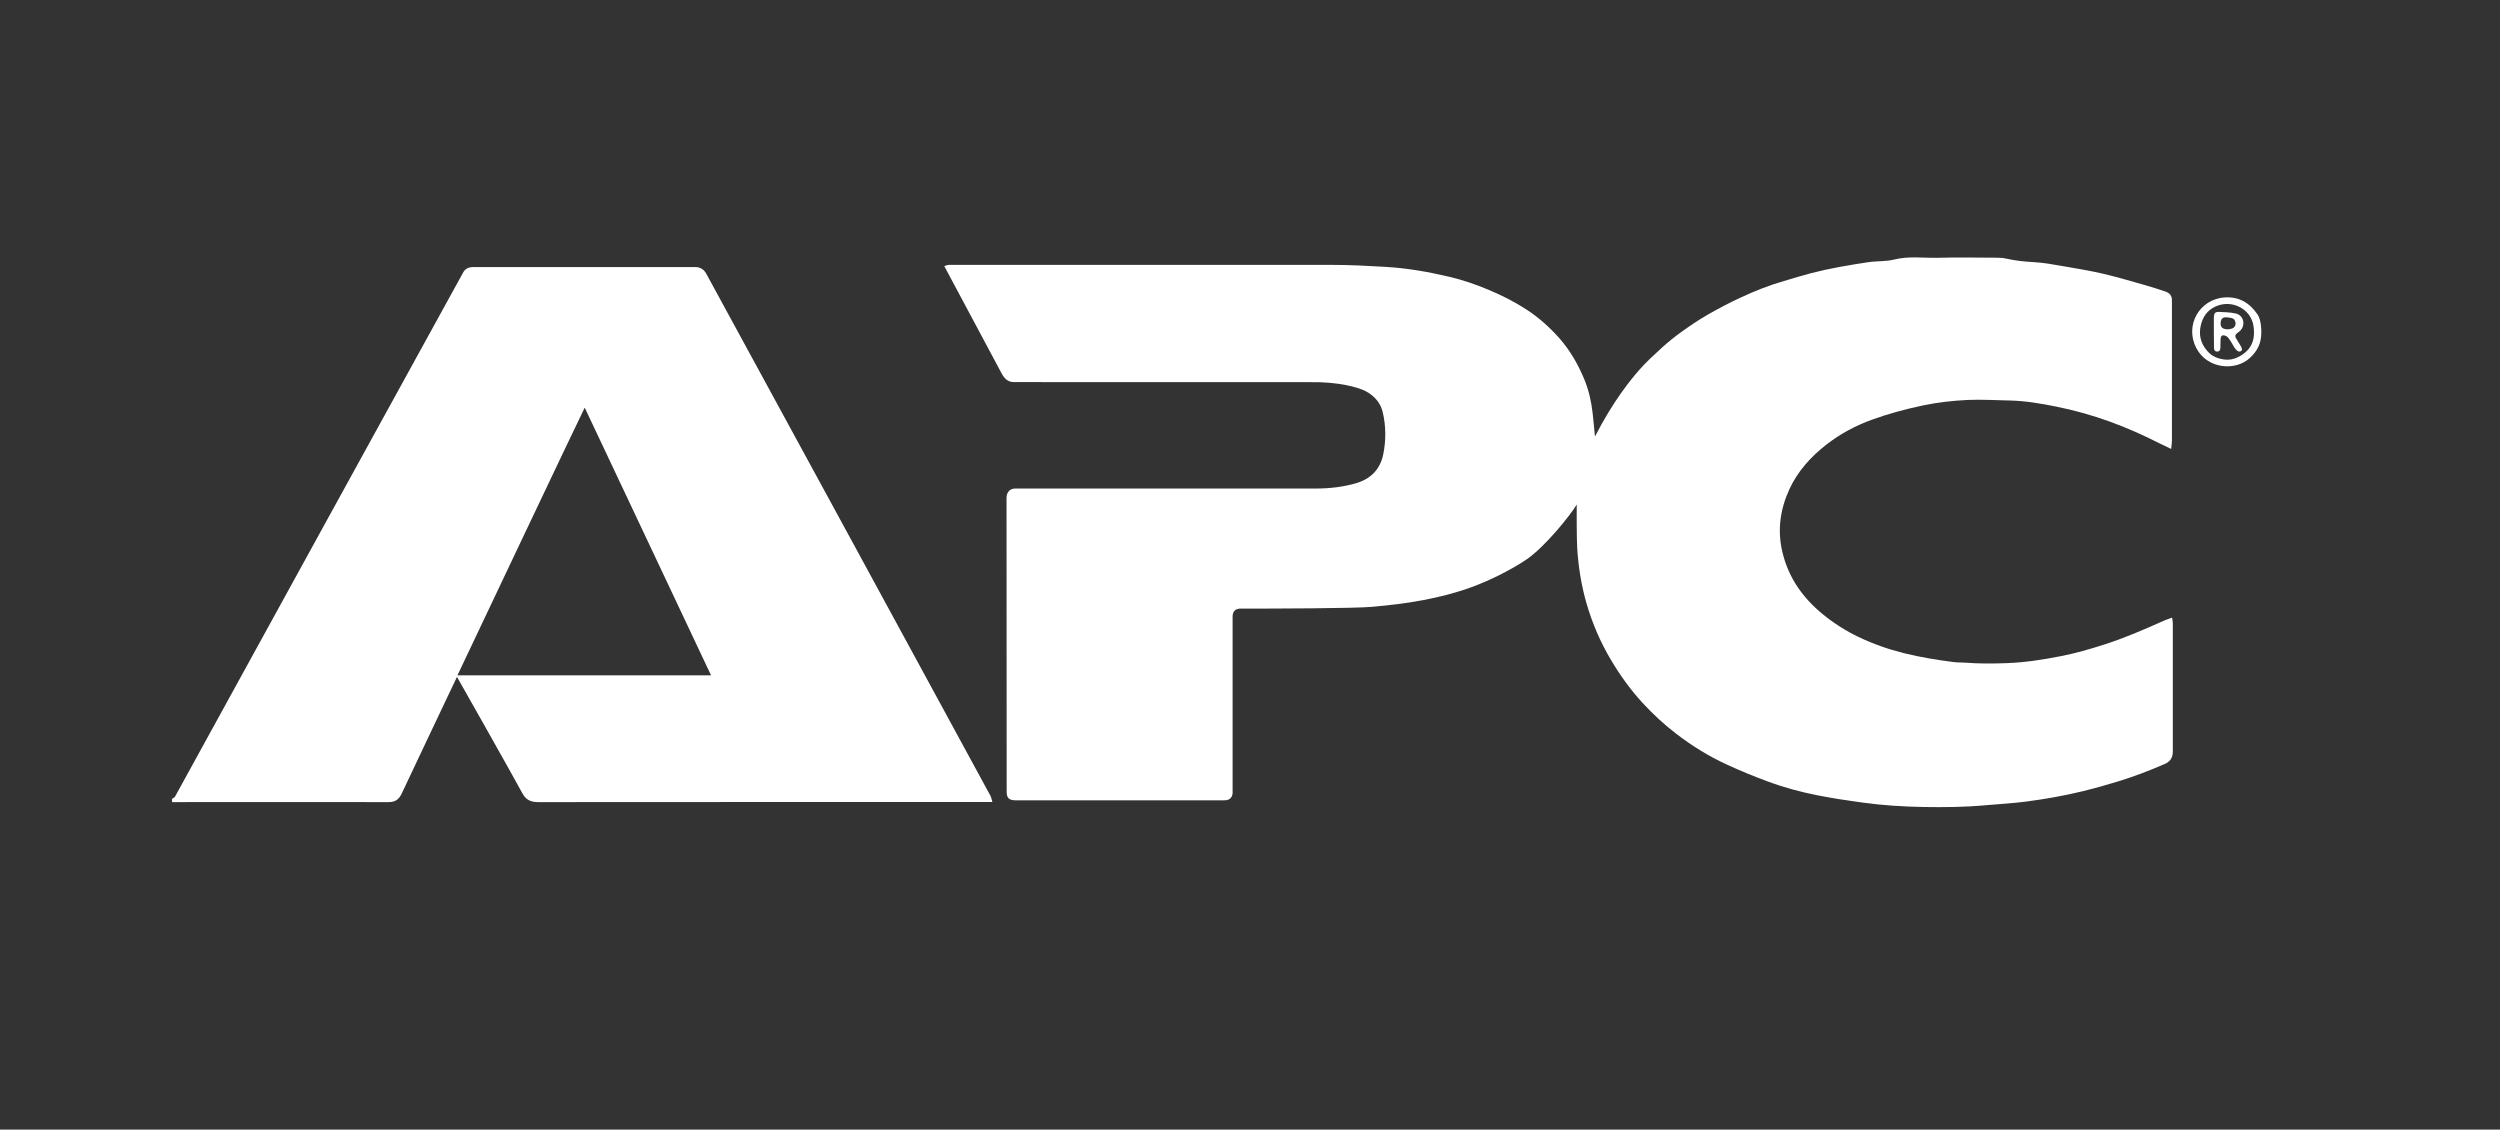 <?xml version="1.0" encoding="UTF-8"?><svg id="Capa_2" xmlns="http://www.w3.org/2000/svg" viewBox="0 0 369.49 166.95"><rect x="0" y="0" width="369.49" height="166.95" fill="#333333" stroke="none"/><defs><style>.cls-1{fill:#fff;}</style></defs><g id="Capa_1-2"><g><path class="cls-1" d="M25.43,118.05c.15-.1,.35-.17,.43-.3,1.46-2.65,42.48-77.33,42.66-77.6,.35-.51,.83-.68,1.45-.68,10.92,.01,21.85,.01,32.77,0,.78,0,1.29,.36,1.63,.96,.97,1.72,41.44,76.12,42,77.16,.13,.24,.18,.53,.3,.94-.44,0-52.32,0-67.16,.02-1.1,0-1.8-.36-2.32-1.33-1.35-2.52-9.52-16.97-9.65-17.18-.3,.57-7.46,15.77-8.19,17.29-.37,.77-.91,1.22-1.88,1.22-10.28-.03-31.64,0-32.04,0v-.48Zm42.19-18.24c12.44,0,24.92,0,37.47,0-6.25-13.25-12.46-26.39-18.67-39.56-.1,.08-18.72,39.36-18.81,39.56Z"/><path class="cls-1" d="M139.57,39.32c.28-.08,.45-.15,.62-.17,.27-.02,.54,0,.8,0,18.68,0,37.36,0,56.03,0,2.57,0,5.14,.14,7.71,.29,3.2,.18,6.33,.73,9.43,1.46,1.98,.46,3.91,1.12,5.79,1.91,1.93,.8,3.79,1.74,5.55,2.87,1.86,1.19,3.49,2.65,4.96,4.3,1.61,1.83,2.8,3.91,3.72,6.15,.64,1.57,1.01,3.22,1.2,4.9,.13,1.14,.23,2.28,.35,3.49,2.71-5.33,5.47-8.62,6.54-9.84,1.02-1.16,2.16-2.21,3.3-3.25,.93-.84,1.91-1.64,2.93-2.37,1.24-.89,2.5-1.75,3.82-2.51,1.62-.93,3.28-1.81,4.98-2.59,2.06-.96,4.18-1.8,6.37-2.43,1.34-.39,2.66-.81,4.01-1.16,2.78-.72,5.61-1.19,8.44-1.62,1.27-.19,2.6-.08,3.83-.39,2.15-.54,4.31-.21,6.46-.26,2.98-.08,5.96-.02,8.94-.01,.4,0,.8,.05,1.19,.14,1.36,.31,2.74,.44,4.14,.52,1.38,.08,2.76,.33,4.13,.57,2.03,.35,4.07,.68,6.07,1.15,2.13,.5,4.24,1.13,6.35,1.73,.95,.27,1.89,.58,2.82,.89,.62,.21,.98,.64,.95,1.33,0,.13,0,.27,0,.4,0,6.76,0,13.53,0,20.29,0,.39-.07,.77-.11,1.24-.64-.31-1.17-.55-1.69-.81-2.39-1.21-4.83-2.31-7.35-3.22-2.6-.94-5.26-1.69-7.96-2.23-2.28-.46-4.58-.85-6.92-.9-2.06-.04-4.13-.17-6.18-.08-2.19,.11-4.37,.35-6.53,.8-2.57,.54-5.1,1.21-7.57,2.11-2.46,.89-4.74,2.11-6.8,3.72-2.28,1.79-4.2,3.91-5.42,6.55-1.38,3-1.82,6.12-1.02,9.39,.92,3.79,3.04,6.73,6.01,9.15,1.61,1.31,3.35,2.41,5.2,3.3,2.15,1.03,4.39,1.82,6.71,2.4,2.45,.61,4.93,1.01,7.43,1.33,.56,.07,1.12,.03,1.68,.08,2.03,.16,4.06,.14,6.1,.07,2.72-.1,5.38-.52,8.03-1.04,2.15-.42,4.26-1.03,6.35-1.7,3.04-.97,5.96-2.24,8.86-3.54,.36-.16,.74-.27,1.21-.45,.04,.35,.1,.61,.1,.86,0,6.31,0,12.61,0,18.92,0,.91-.36,1.49-1.22,1.86-2.24,.98-4.51,1.84-6.84,2.56-1.74,.53-3.49,1.03-5.26,1.46-2.76,.67-5.56,1.16-8.37,1.53-1.99,.26-4,.36-6,.54-3.02,.28-6.05,.31-9.08,.26-3.05-.05-6.1-.24-9.13-.66-2.2-.3-4.4-.63-6.57-1.06-2.55-.5-5.06-1.18-7.49-2.09-1.98-.73-3.94-1.54-5.86-2.42-2.68-1.22-5.19-2.77-7.53-4.56-1.8-1.38-3.47-2.92-5.02-4.6-1.78-1.94-3.31-4.06-4.65-6.32-1.57-2.63-2.78-5.44-3.63-8.38-.77-2.68-1.21-5.42-1.38-8.22-.09-1.51-.07-5.65-.07-6.39-.97,1.62-4.64,6.18-7.34,8.06-1.29,.89-2.69,1.65-4.09,2.36-1.33,.67-2.72,1.27-4.12,1.79-2.31,.85-4.7,1.44-7.12,1.91-2.53,.49-5.08,.77-7.64,1-2.46,.23-15.01,.26-18.82,.26-.21,0-.43,0-.64,0-.71,.04-1.05,.4-1.09,1.12-.01,.21,0,.43,0,.64,0,8.29,0,16.59,0,24.88,0,.21,.01,.43,0,.64-.04,.57-.37,.95-.93,1.03-.21,.03-.43,.02-.64,.02-10.04,0-20.07,0-30.11,0-.16,0-.32,0-.48,0-.91-.03-1.23-.36-1.23-1.29,0-14.47,0-28.93-.02-43.4,0-.93,.58-1.42,1.37-1.39,.27,.01,.54,0,.81,0,14.52,0,29.04,0,43.55,0,1.99,0,3.97-.22,5.88-.77,2.15-.61,3.61-2.01,4.07-4.3,.42-2.08,.4-4.17-.08-6.22-.32-1.36-1.2-2.36-2.43-3.05-1.15-.64-4.21-1.45-8.25-1.38-11.75,0-43.52-.02-43.79-.01-.94,.02-1.47-.56-1.86-1.29-.62-1.15-7.66-14.35-8.48-15.87Z"/><path class="cls-1" d="M334.21,49.15c0,1.64-.6,2.72-1.64,3.71-2.14,2.04-6.31,1.69-7.94-1.37-1.81-3.4,.46-7.3,4.18-7.53,2.11-.13,3.67,.78,4.86,2.54,.57,.84,.56,2.61,.54,2.64Zm-1.92,2.5c.83-1,.94-2.15,.78-3.4-.34-2.61-3.28-4.12-5.76-2.89-1.11,.55-1.73,1.48-2.02,2.64-.36,1.44-.06,2.73,.93,3.87,.71,.82,1.6,1.17,2.66,1.28,1.19,.13,2.49-.5,3.41-1.5Z"/><path class="cls-1" d="M330.1,51.13c-.25-.44-.51-.89-.83-1.27-.14-.17-.45-.3-.67-.3-.32,0-.4,.31-.41,.59-.02,.43-.01,.86-.03,1.28-.01,.3-.12,.53-.47,.53-.35,0-.46-.23-.47-.53-.02-.86-.02-1.71-.02-2.57,0-.64-.01-1.28,0-1.93,.02-.66,.18-.85,.8-.83,.82,.03,1.66,.06,2.46,.24,1.14,.27,1.47,1.68,.64,2.53-.04,.04-.07,.08-.12,.11-.92,.64-.64,.74-.21,1.5,.26,.46,.8,1.11,.49,1.38-.29,.21-.68,.13-1.18-.75Zm-.82-2.45c.09-.02,.33-.04,.56-.11,.41-.13,.6-.44,.56-.86-.04-.39-.25-.64-.63-.72-.18-.04-.37-.06-.55-.08-.67-.08-.97,.15-1.02,.79-.05,.65,.27,.98,1.09,.97Z"/></g></g></svg>